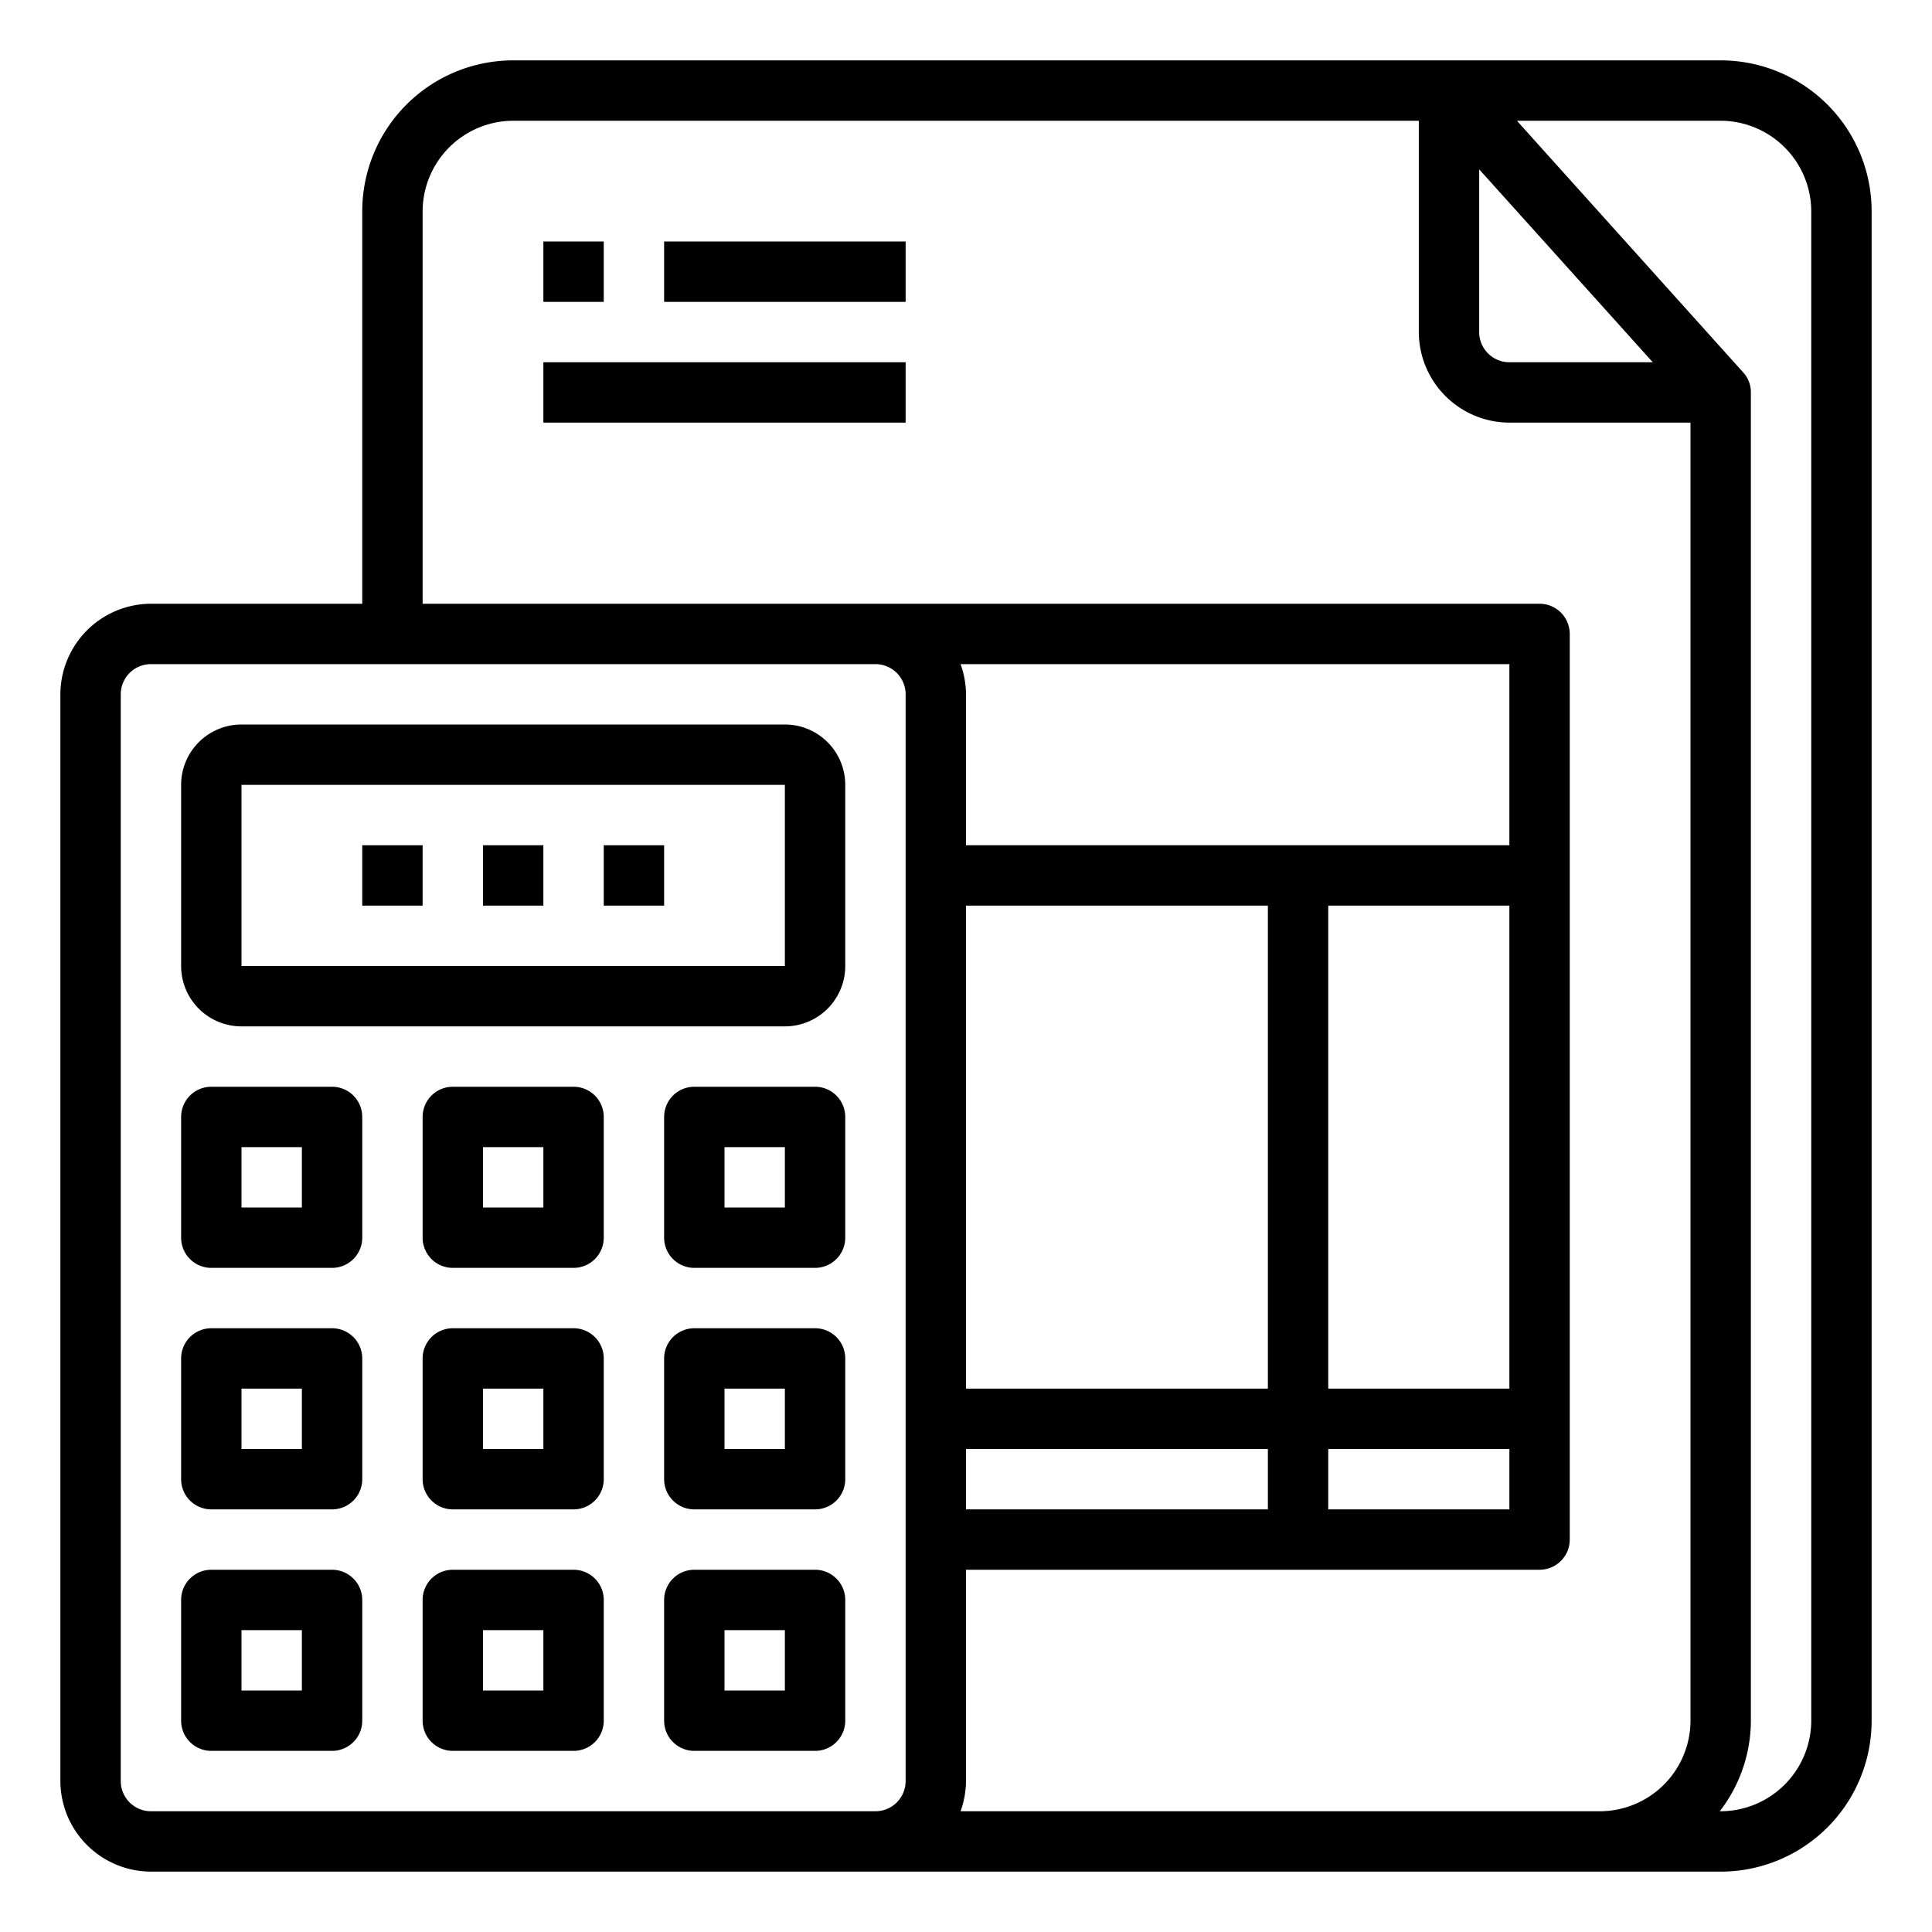 <svg xmlns="http://www.w3.org/2000/svg" viewBox="0 0 64 64" x="0px" y="0px"><g><path d="M26,24H8a2,2,0,0,0-2,2v6a2,2,0,0,0,2,2H26a2,2,0,0,0,2-2V26A2,2,0,0,0,26,24ZM8,32V26H26v6Z"></path><rect x="20" y="28" width="2" height="2"></rect><rect x="16" y="28" width="2" height="2"></rect><rect x="12" y="28" width="2" height="2"></rect><path d="M11,44H7a1,1,0,0,0-1,1v4a1,1,0,0,0,1,1h4a1,1,0,0,0,1-1V45A1,1,0,0,0,11,44Zm-1,4H8V46h2Z"></path><path d="M11,36H7a1,1,0,0,0-1,1v4a1,1,0,0,0,1,1h4a1,1,0,0,0,1-1V37A1,1,0,0,0,11,36Zm-1,4H8V38h2Z"></path><path d="M19,36H15a1,1,0,0,0-1,1v4a1,1,0,0,0,1,1h4a1,1,0,0,0,1-1V37A1,1,0,0,0,19,36Zm-1,4H16V38h2Z"></path><path d="M27,36H23a1,1,0,0,0-1,1v4a1,1,0,0,0,1,1h4a1,1,0,0,0,1-1V37A1,1,0,0,0,27,36Zm-1,4H24V38h2Z"></path><path d="M19,44H15a1,1,0,0,0-1,1v4a1,1,0,0,0,1,1h4a1,1,0,0,0,1-1V45A1,1,0,0,0,19,44Zm-1,4H16V46h2Z"></path><path d="M27,44H23a1,1,0,0,0-1,1v4a1,1,0,0,0,1,1h4a1,1,0,0,0,1-1V45A1,1,0,0,0,27,44Zm-1,4H24V46h2Z"></path><path d="M11,52H7a1,1,0,0,0-1,1v4a1,1,0,0,0,1,1h4a1,1,0,0,0,1-1V53A1,1,0,0,0,11,52Zm-1,4H8V54h2Z"></path><path d="M19,52H15a1,1,0,0,0-1,1v4a1,1,0,0,0,1,1h4a1,1,0,0,0,1-1V53A1,1,0,0,0,19,52Zm-1,4H16V54h2Z"></path><path d="M27,52H23a1,1,0,0,0-1,1v4a1,1,0,0,0,1,1h4a1,1,0,0,0,1-1V53A1,1,0,0,0,27,52Zm-1,4H24V54h2Z"></path><path d="M57,2H17a5,5,0,0,0-5,5V20H5a3.009,3.009,0,0,0-3,3V59a3.009,3.009,0,0,0,3,3H57a5,5,0,0,0,5-5V7A5,5,0,0,0,57,2ZM49,5.61,54.75,12H50a1,1,0,0,1-1-1ZM30,59a1,1,0,0,1-1,1H5a1,1,0,0,1-1-1V23a1,1,0,0,1,1-1H29a1,1,0,0,1,1,1Zm26-2a3.009,3.009,0,0,1-3,3H31.82A3,3,0,0,0,32,59V52H51a1,1,0,0,0,1-1V21a1,1,0,0,0-1-1H14V7a3.009,3.009,0,0,1,3-3H47v7a3.009,3.009,0,0,0,3,3h6ZM44,46V30h6V46Zm6,2v2H44V48ZM32,28V23a3,3,0,0,0-.18-1H50v6Zm0,18V30H42V46Zm10,2v2H32V48Zm18,9a3.009,3.009,0,0,1-3,3h-.03A4.924,4.924,0,0,0,58,57V13a.971.971,0,0,0-.26-.67L50.25,4H57a3.009,3.009,0,0,1,3,3Z"></path><rect x="18" y="12" width="12" height="2"></rect><rect x="18" y="8" width="2" height="2"></rect><rect x="22" y="8" width="8" height="2"></rect></g></svg>